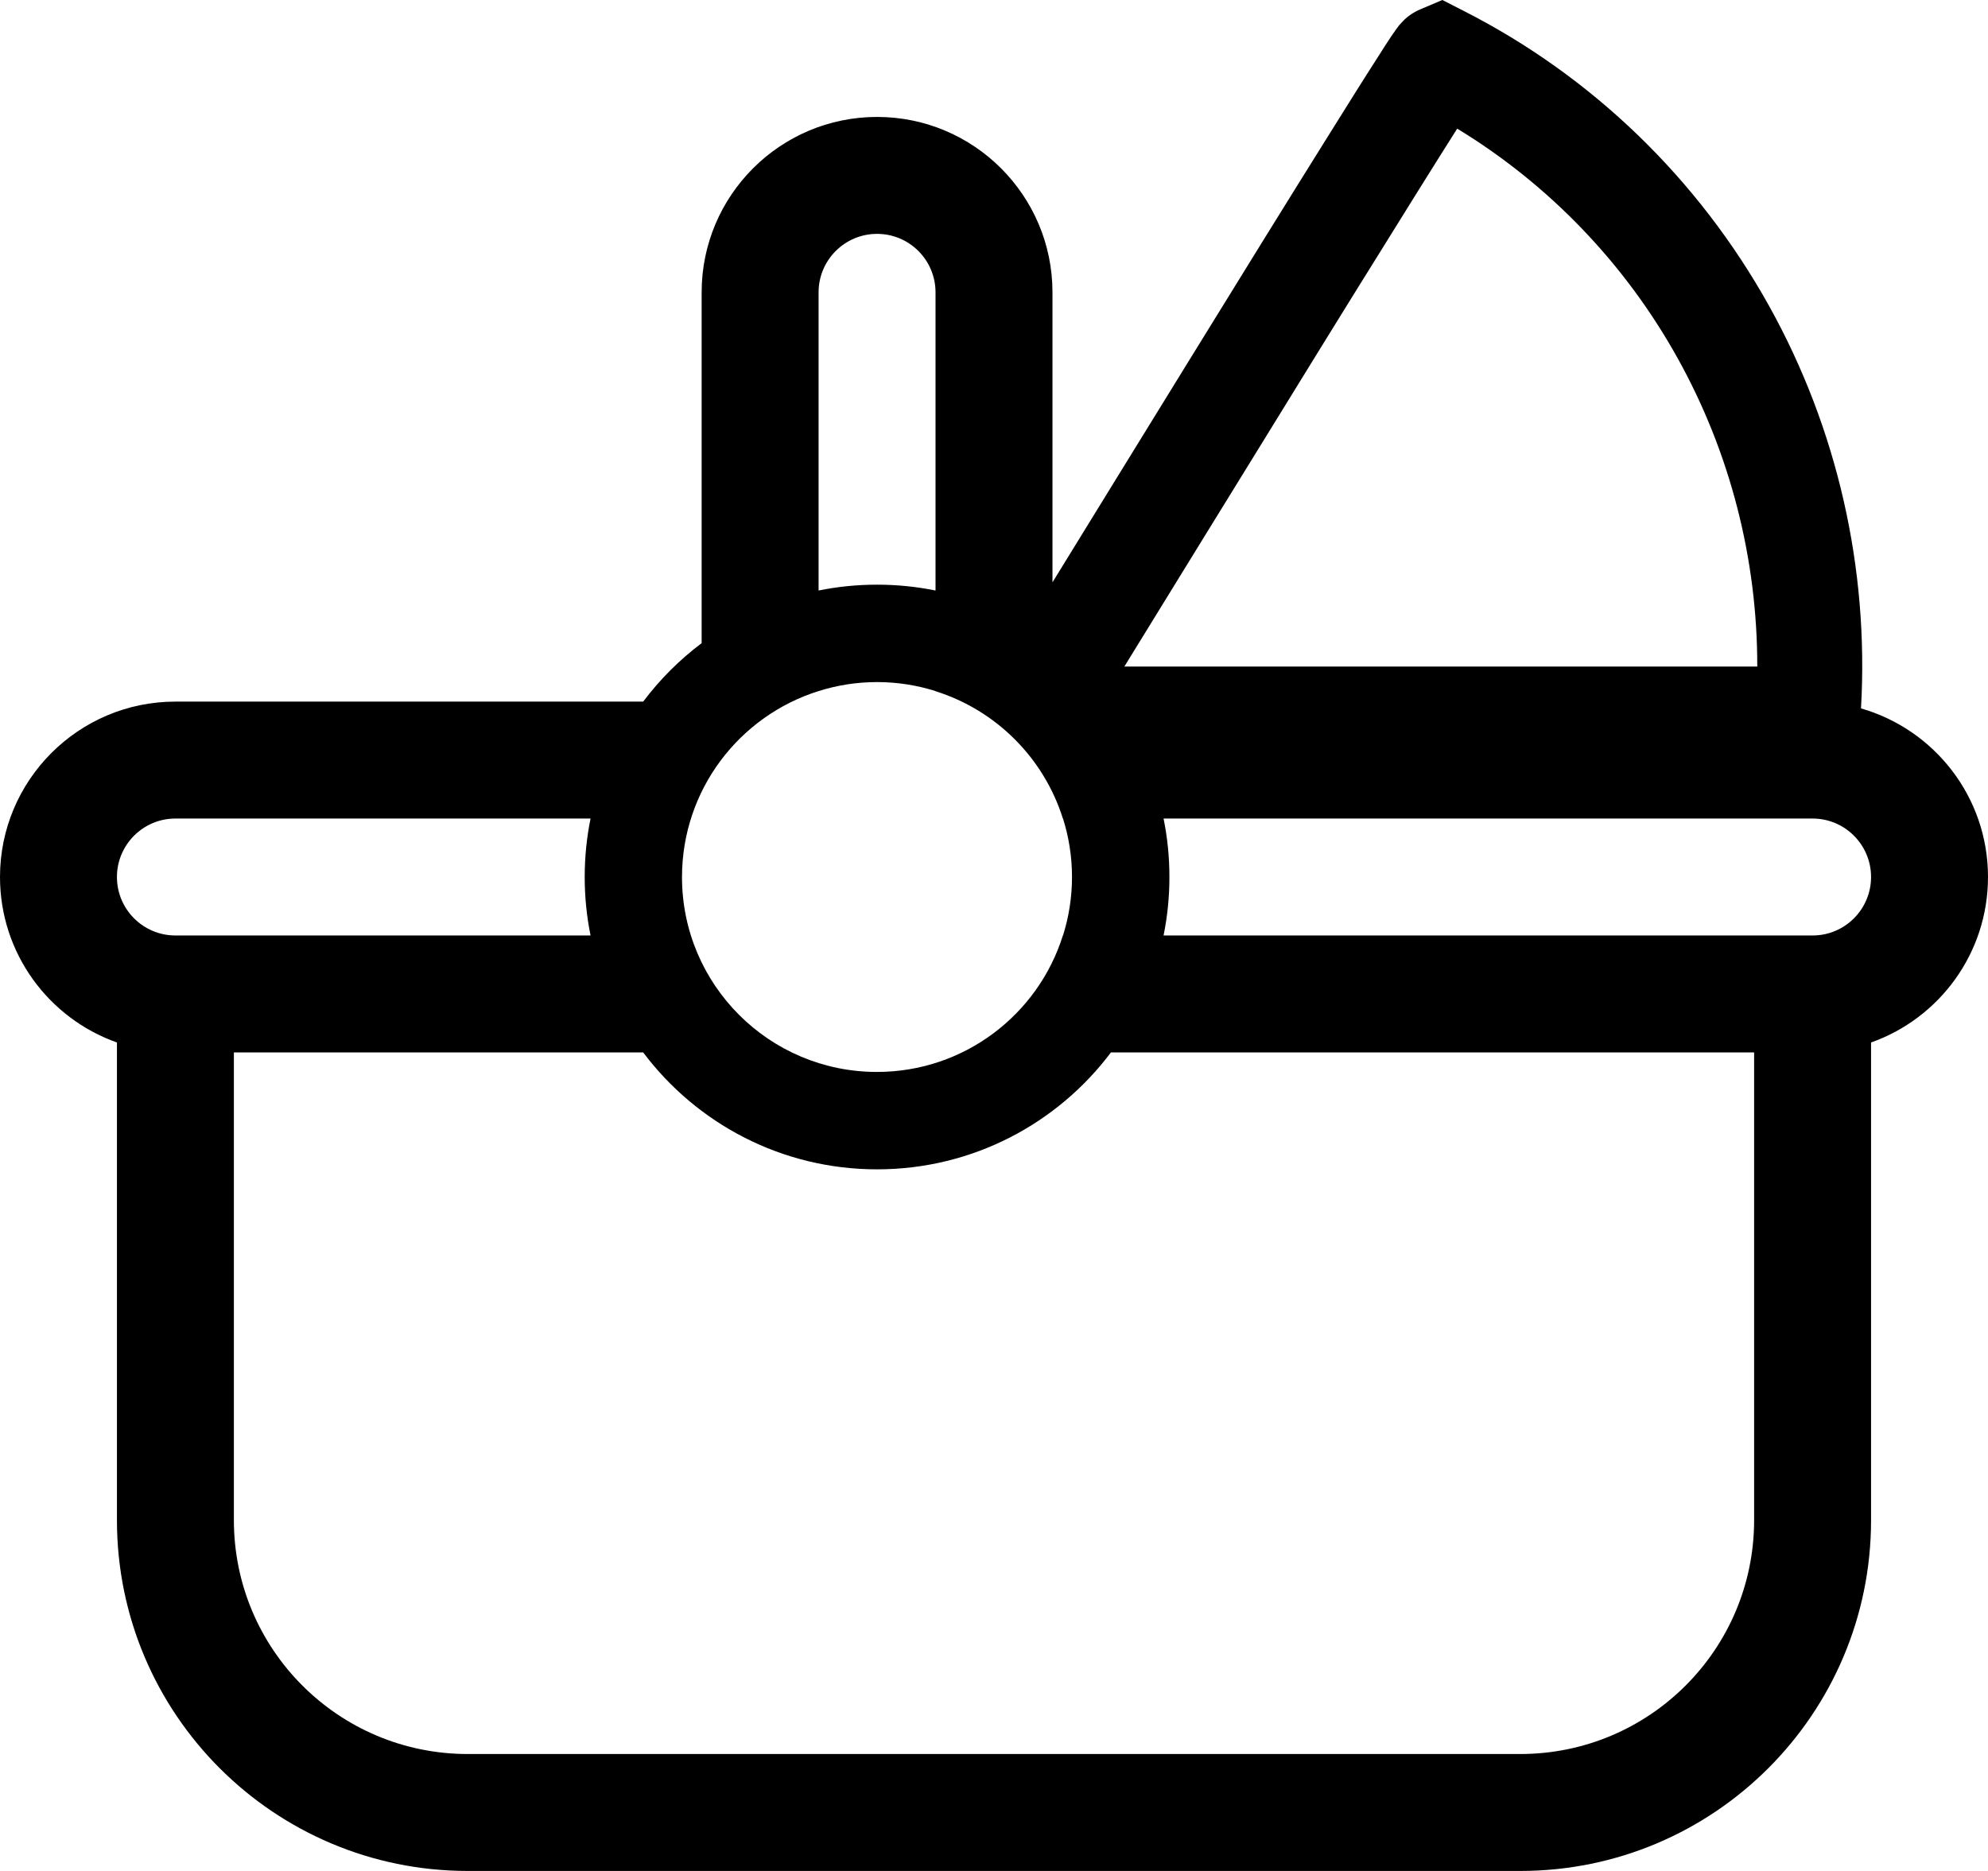 <svg width="17" height="16" viewBox="0 0 17 16" fill="none" xmlns="http://www.w3.org/2000/svg">
<path fill-rule="evenodd" clip-rule="evenodd" d="M12.334 0L12.518 0.094C13.617 0.653 14.525 1.532 15.129 2.618C15.711 3.665 15.983 4.86 15.914 6.058C16.541 6.238 17 6.815 17 7.5C17 8.153 16.583 8.709 16 8.915V13C16 14.657 14.657 16 13 16H4C2.343 16 1 14.657 1 13V8.915C0.417 8.709 0 8.153 0 7.5C0 6.672 0.672 6 1.5 6H5.5C5.642 5.811 5.811 5.642 6 5.5V2.5C6 1.672 6.672 1 7.5 1C8.328 1 9 1.672 9 2.5V4.98C9.321 4.459 9.739 3.778 10.16 3.096C10.595 2.39 11.032 1.683 11.365 1.151C11.531 0.885 11.671 0.661 11.773 0.503C11.823 0.424 11.865 0.359 11.896 0.312C11.912 0.29 11.927 0.268 11.94 0.249C11.946 0.241 11.956 0.227 11.967 0.213C11.973 0.207 11.984 0.194 11.999 0.179C12.006 0.171 12.019 0.158 12.037 0.144C12.05 0.134 12.088 0.104 12.145 0.08L12.334 0ZM9.615 5.7H15.027C15.028 4.78 14.795 3.871 14.347 3.065C13.896 2.253 13.245 1.577 12.461 1.1C12.37 1.244 12.255 1.426 12.123 1.638C11.792 2.168 11.355 2.873 10.921 3.579C10.486 4.284 10.053 4.988 9.728 5.516L9.615 5.7ZM8 5.05V2.5C8 2.224 7.776 2 7.5 2C7.224 2 7 2.224 7 2.5V5.05C7.162 5.017 7.329 5 7.5 5C7.671 5 7.838 5.017 8 5.05ZM5.05 7H1.5C1.224 7 1 7.224 1 7.5C1 7.776 1.224 8 1.5 8H5.05C5.017 7.838 5 7.671 5 7.5C5 7.329 5.017 7.162 5.05 7ZM9.089 8H9.09C9.14 7.842 9.167 7.674 9.167 7.5C9.167 7.326 9.14 7.158 9.09 7H9.089C8.926 6.482 8.518 6.074 8 5.911V5.91C7.842 5.86 7.674 5.833 7.5 5.833C7.326 5.833 7.158 5.86 7 5.91V5.91C6.323 6.122 5.832 6.754 5.832 7.501C5.832 8.421 6.578 9.167 7.499 9.167C8.245 9.167 8.877 8.677 9.089 8ZM5.5 9H2V13C2 14.105 2.895 15 4 15H13C14.105 15 15 14.105 15 13V9H9.5C9.044 9.607 8.318 10 7.5 10C6.682 10 5.956 9.607 5.5 9ZM9.95 8H15.5C15.776 8 16 7.776 16 7.5C16 7.224 15.776 7 15.5 7H9.95C9.983 7.162 10 7.329 10 7.5C10 7.671 9.983 7.838 9.95 8Z" fill="black"/>
</svg>
